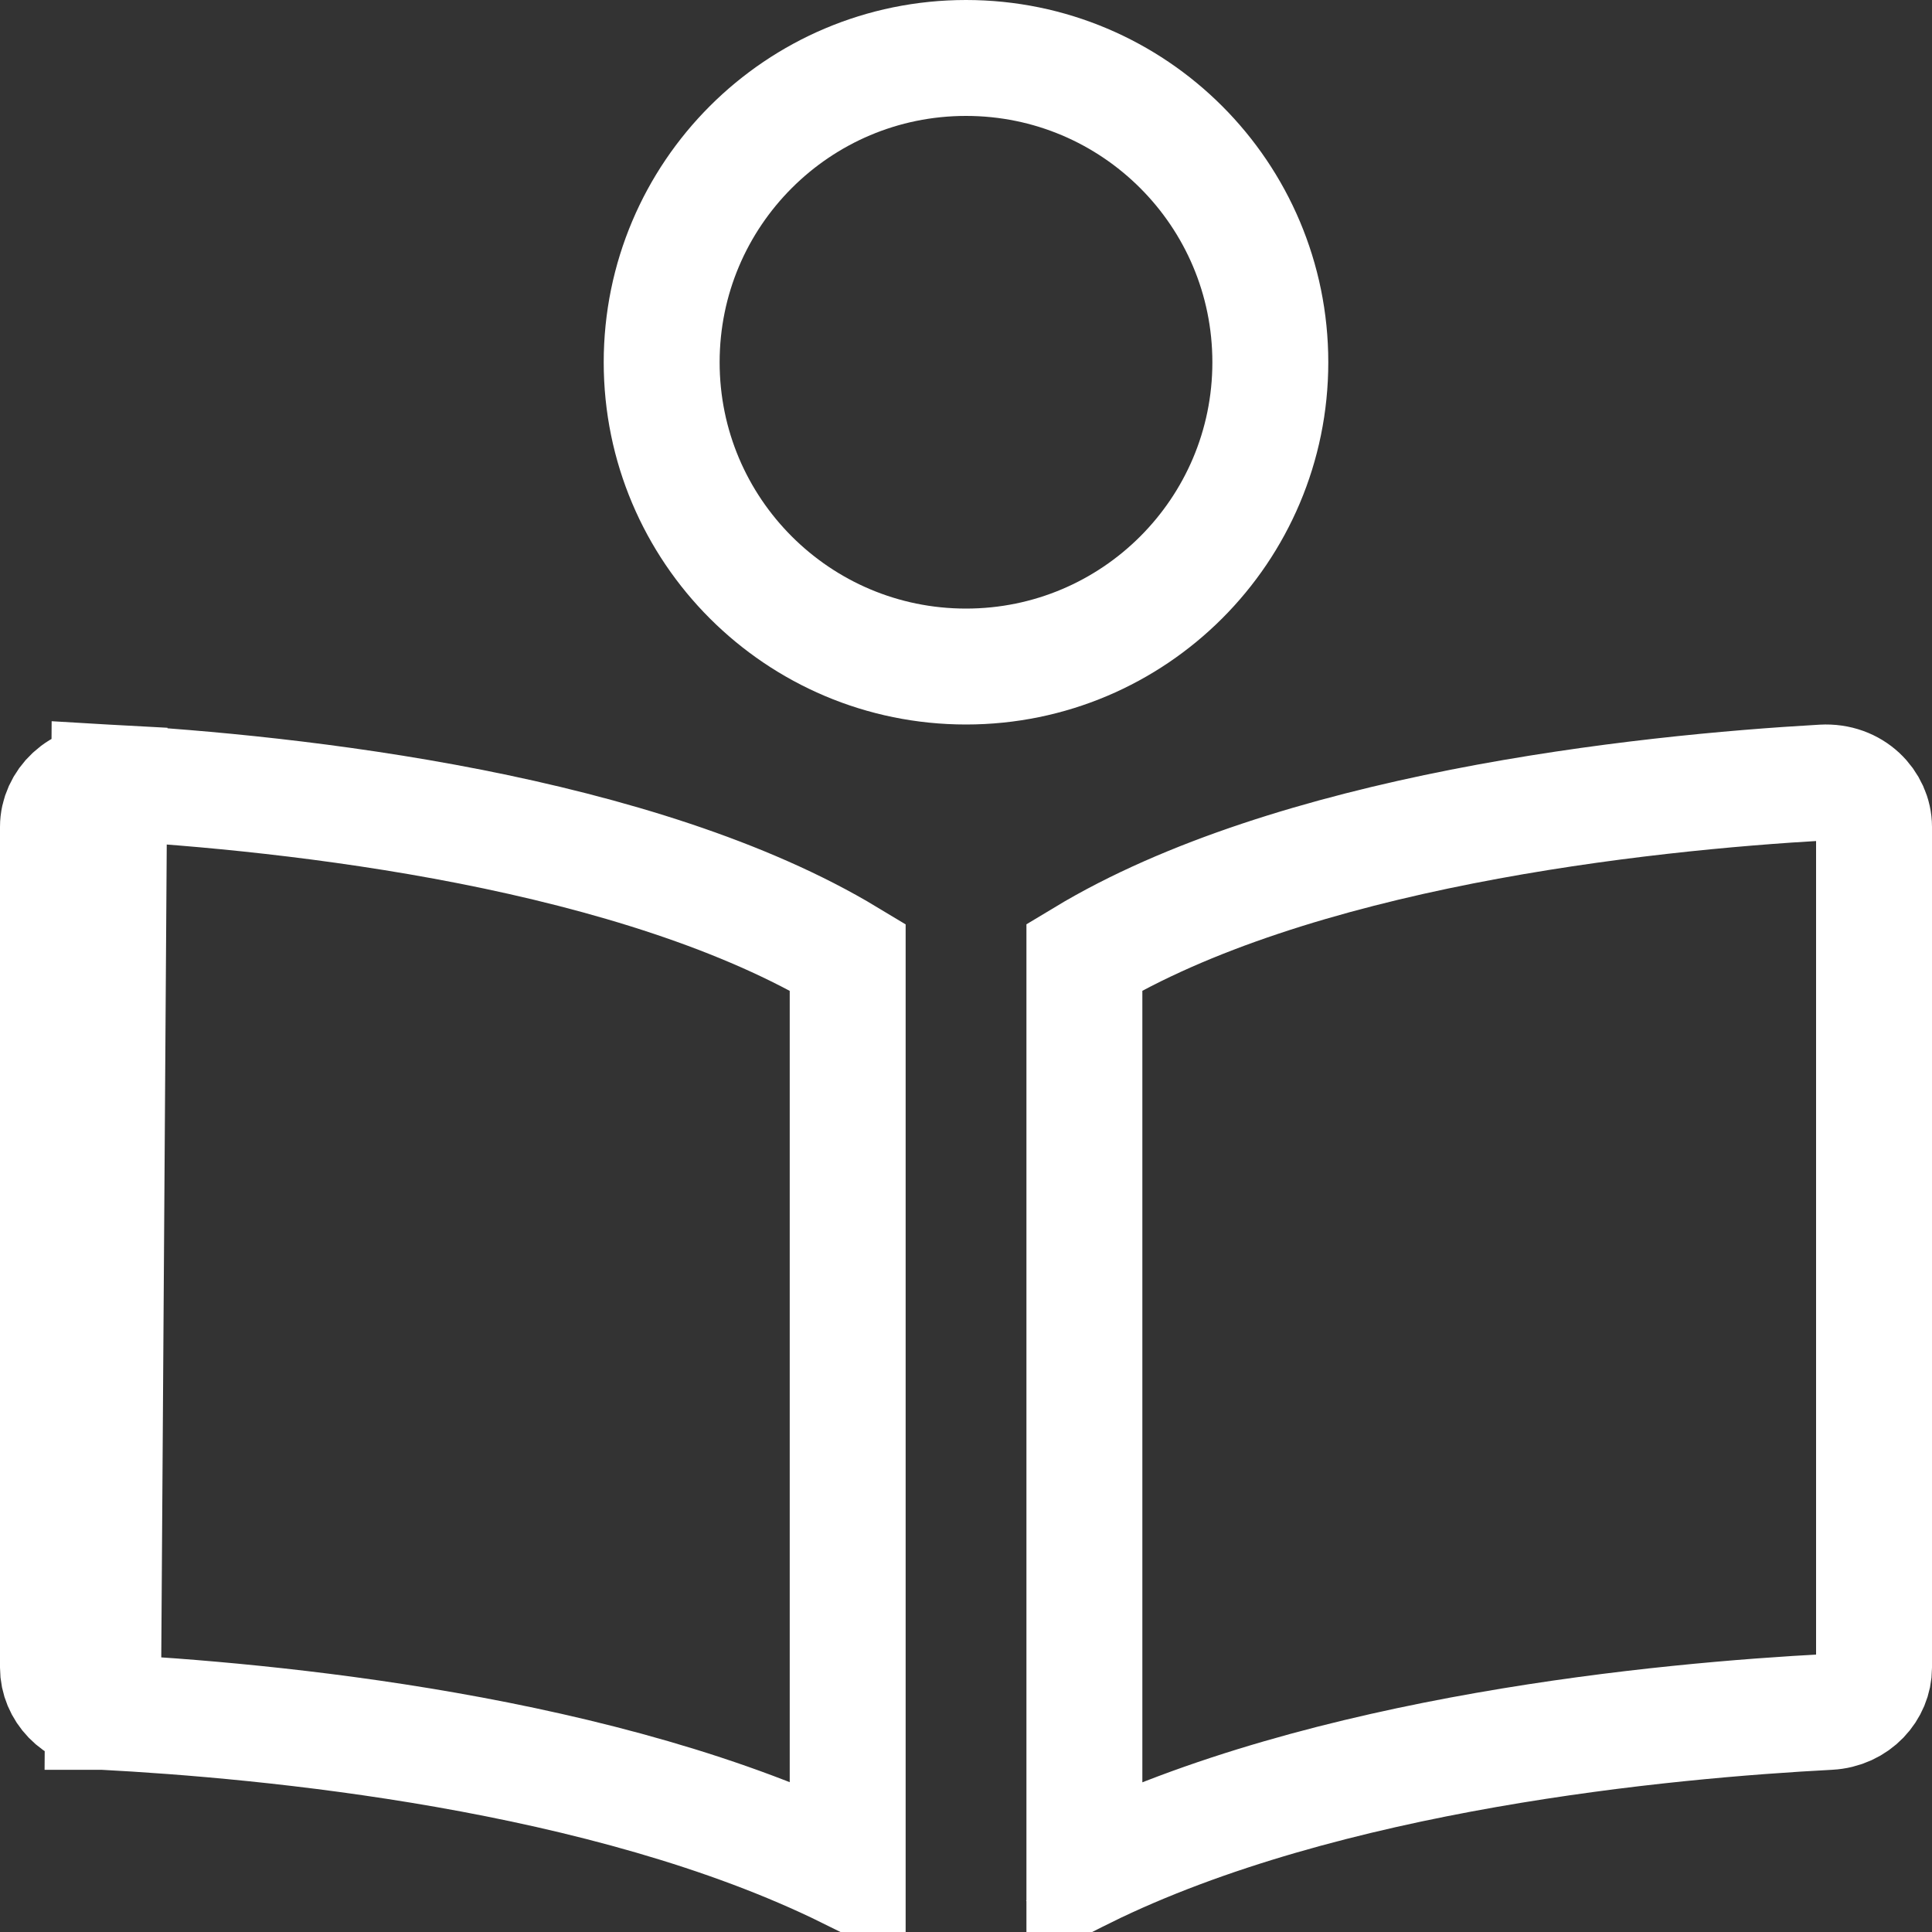 <svg width="25" height="25" viewBox="0 0 25 25" fill="none" xmlns="http://www.w3.org/2000/svg">
<rect x="0" y="0" width="25" height="25" fill="#333333" stroke="none"/>
<g clip-path="url(#clip0_177_195)">
<path d="M1.332 22.151L1.333 22.151C3.446 22.262 7.839 22.666 10.969 24.209V12.385C9.637 11.582 7.861 11.046 6.085 10.696C4.3 10.345 2.573 10.192 1.413 10.126L1.332 22.151ZM1.332 22.151C0.984 22.133 0.75 21.861 0.75 21.579V10.7C0.75 10.395 1.022 10.104 1.413 10.126L1.332 22.151ZM11.057 24.253C11.057 24.253 11.057 24.253 11.057 24.253L11.057 24.253L11.057 24.253ZM23.668 22.152L23.668 22.152C21.555 22.263 17.161 22.668 14.032 24.211V12.384C15.363 11.582 17.139 11.046 18.916 10.696C20.701 10.345 22.427 10.192 23.587 10.126C23.978 10.104 24.25 10.395 24.25 10.701V21.58C24.25 21.861 24.017 22.134 23.668 22.152ZM13.992 24.342L14.285 24.923L13.947 24.253C13.947 24.253 13.947 24.253 13.947 24.253L13.992 24.342ZM13.986 12.412L13.986 12.412L13.986 12.412ZM12.5 0.75C14.675 0.75 16.438 2.513 16.438 4.688C16.438 6.862 14.675 8.625 12.5 8.625C10.325 8.625 8.562 6.862 8.562 4.688C8.562 2.513 10.325 0.75 12.5 0.75Z" stroke="white" stroke-width="1.5"/>
</g>
<defs>
<clipPath id="clip0_177_195">
<rect width="25" height="25" fill="white"/>
</clipPath>
</defs>
</svg>
